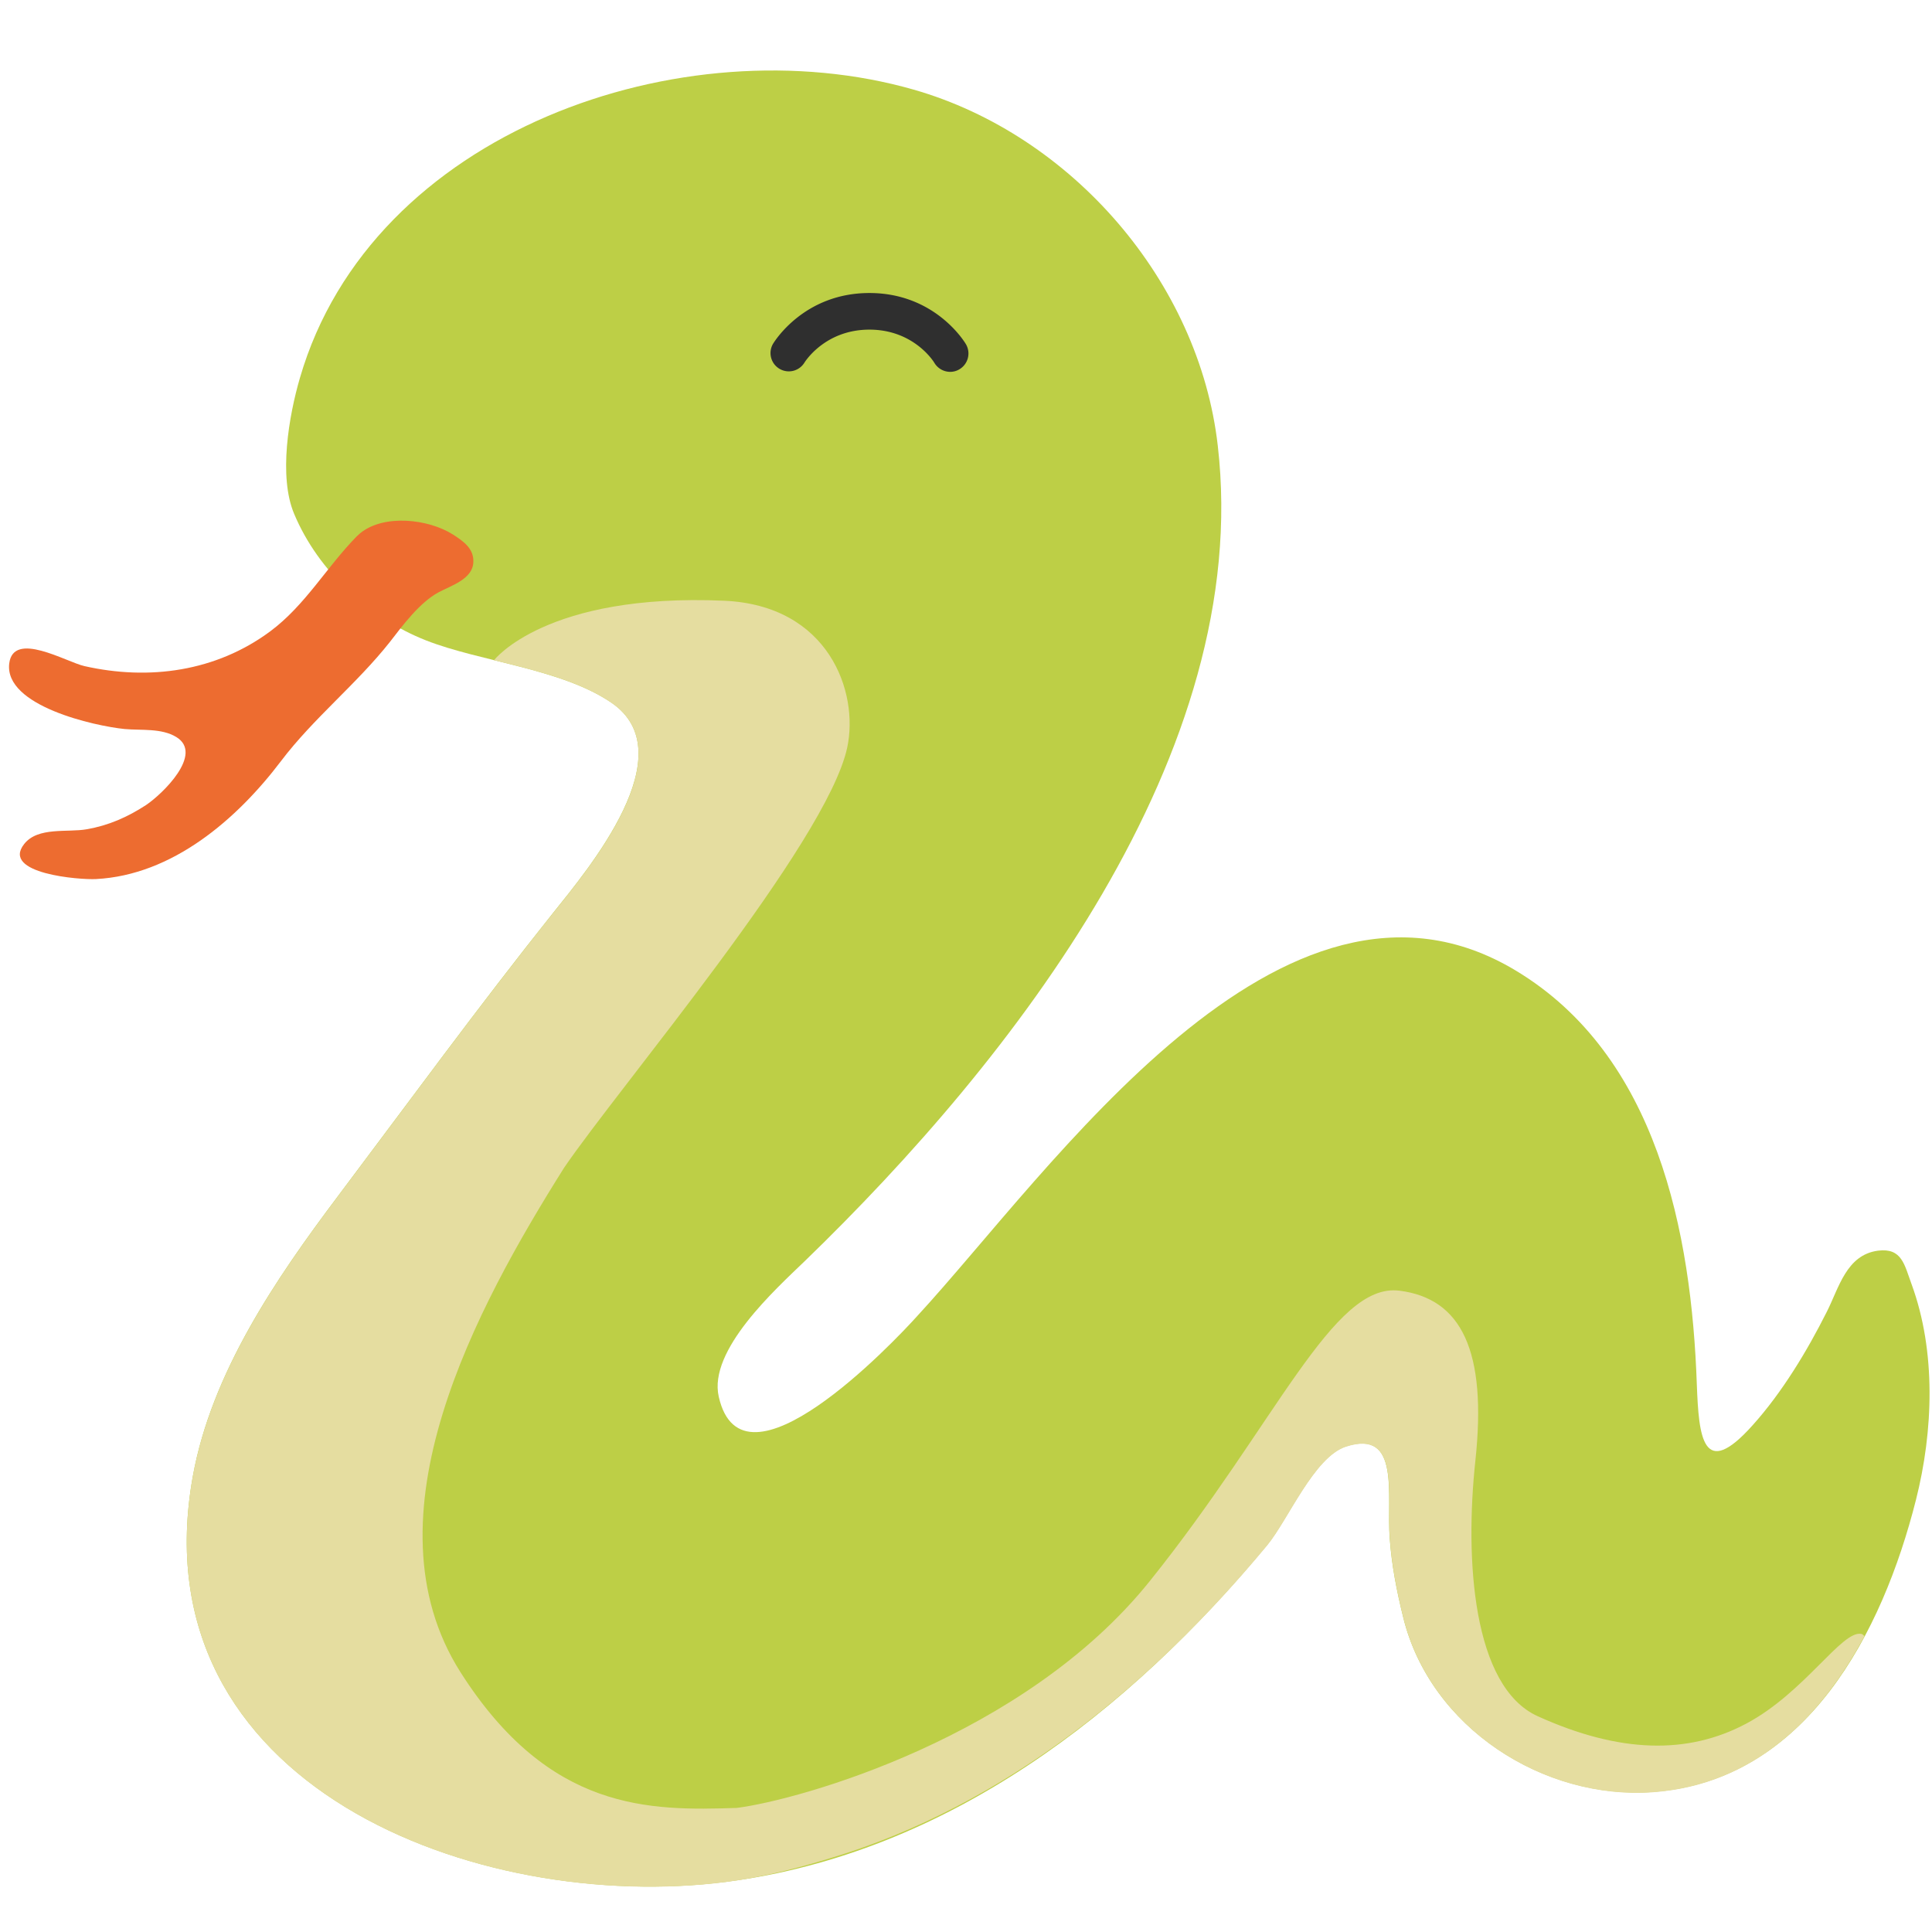 <svg xmlns="http://www.w3.org/2000/svg" xmlns:xlink="http://www.w3.org/1999/xlink" viewBox="0 0 128 128"><defs><path id="a" d="M60.54 5.94c-15.32-4.39-35.92 2.75-40.67 19.1-.73 2.5-1.43 6.53-.38 9.01 1.6 3.82 5 6.91 8.74 8.38 3.56 1.4 8.95 1.87 12.26 4.11 4.94 3.35-1.53 11.05-3.86 13.96-4.93 6.18-9.52 12.47-14.28 18.8-4.09 5.44-8.33 11.66-9.57 18.48-3.72 20.52 18.86 29.03 35.38 26.89 14.62-1.89 26.61-11.22 35.79-22.31 1.38-1.67 3.1-5.84 5.21-6.53 3.66-1.19 2.69 3.24 2.91 6.07.13 1.8.46 3.49.89 5.23 1.79 7.35 9.34 12.13 16.57 11.59 10.16-.75 15.19-10.57 17.41-19.36 1.15-4.55 1.34-9.82-.29-14.27-.48-1.3-.64-2.43-2.23-2.23-2.1.28-2.59 2.48-3.39 4.05-1.3 2.59-2.96 5.34-4.9 7.5-3.33 3.74-3.58.75-3.71-2.66-.35-10.09-2.62-21.81-12-27.45C84.96 55 69.57 77.65 60.77 87.19 59.14 89 49.19 99.47 47.62 92.54c-.71-3.09 3.76-7.12 5.7-8.99 13.77-13.33 29.72-33.63 27.36-54.03-1.24-10.86-9.67-20.58-20.14-23.58z"/></defs><use width="100%" height="100%" fill="#bdcf46" overflow="visible" xlink:href="#a"/><path fill="#ed6c30" d="M23.86 35.33c-.07.06-.14.13-.21.19-2.01 2.04-3.42 4.58-5.75 6.31-3.59 2.66-8.02 3.27-12.31 2.3-1.2-.27-4.72-2.38-4.98-.16-.32 2.8 5.65 4.13 7.65 4.33 1.09.1 2.44-.07 3.42.53 1.84 1.12-.93 3.79-2.01 4.51-1.23.8-2.48 1.35-3.92 1.6-1.28.23-3.24-.18-4.15.98-1.55 1.97 3.7 2.38 4.76 2.32 5.06-.26 9.33-3.95 12.26-7.82 2.16-2.85 5.01-5.1 7.22-7.9.85-1.1 1.97-2.61 3.22-3.28.84-.45 2.26-.87 2.3-2 .04-.9-.66-1.38-1.34-1.82-1.63-1.04-4.58-1.38-6.16-.09z"/><path fill="#e5dda0" d="M123.32 108.25c-1.29-.26-3.75 3.88-7.62 5.94-3.88 2.07-8.39 1.97-13.81-.48-4.33-1.95-4.85-10.4-4.14-16.96.77-7.23-.91-10.72-5.04-11.24-4.41-.55-8.14 8.78-16.54 19.25-8.3 10.34-23.2 14.49-27.36 15.02-5.77.19-12.42.25-18.3-8.99-6.53-10.27 1.07-24.21 6.86-33.42 3.64-5.35 17.4-21.52 18.76-27.84.79-3.68-1.22-9.42-8.15-9.73-11.82-.52-15.24 3.93-15.25 3.94 2.77.68 5.67 1.38 7.76 2.81 4.34 2.95-.12 9.24-2.85 12.7-.38.48-.72.91-1.01 1.26-4.93 6.18-9.52 12.47-14.28 18.8-4.09 5.44-8.33 11.66-9.57 18.48-3.72 20.52 18.86 29.03 35.38 26.89 2.36-.31 4.63-.89 6.85-1.57 11.55-3.47 21.25-11.44 28.95-20.73 1.38-1.67 3.1-5.84 5.21-6.53 3.66-1.19 2.69 3.24 2.91 6.07.13 1.8.46 3.49.89 5.23 1.79 7.35 9.34 12.13 16.57 11.59 6.66-.49 11.09-4.91 13.99-10.35-.08-.04-.12-.13-.21-.14z"/><path fill="#2f2f2f" d="M63.564 24.466c-.191.116-.405.17-.61.17-.418 0-.824-.219-1.05-.597-.05-.09-1.372-2.2-4.302-2.2-2.979 0-4.301 2.178-4.315 2.2a1.213 1.213 0 0 1-2.088-1.233c.08-.139 2.048-3.393 6.403-3.393 4.35 0 6.314 3.254 6.394 3.393a1.216 1.216 0 0 1-.432 1.66z"/></svg>